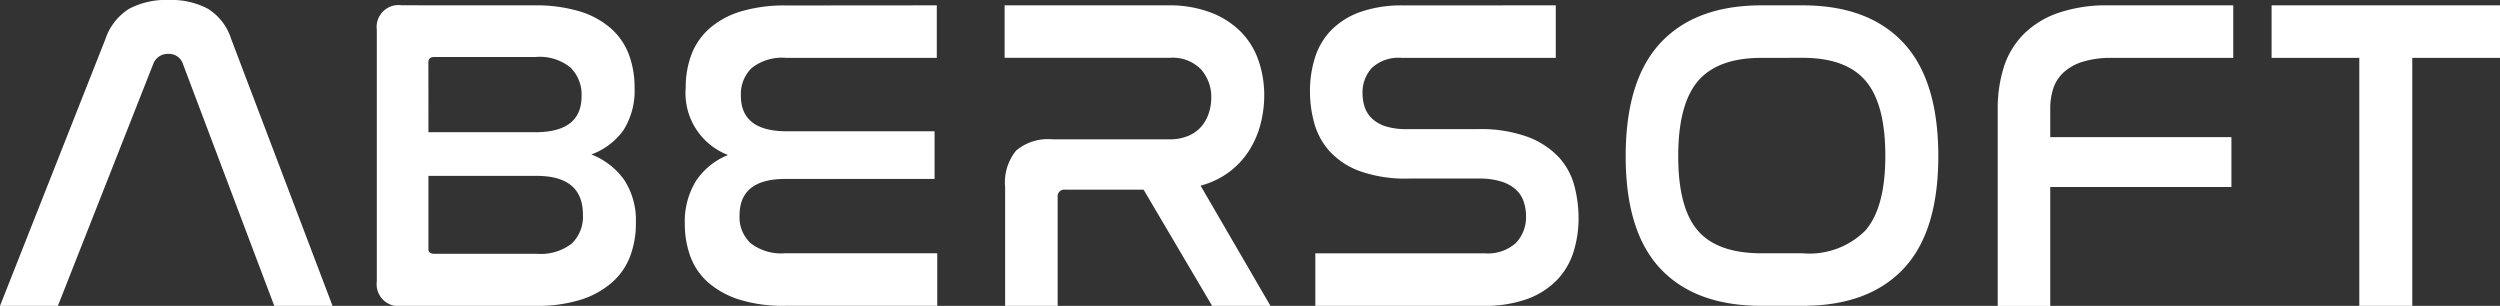 <svg xmlns="http://www.w3.org/2000/svg" width="182.817" height="22.369" viewBox="0 0 182.817 22.369">
  <rect x="0" y="0" width="182.817" height="22.369" fill="#333333" stroke="none"/>
  <g id="g4346" transform="translate(-67.682 -638.554)">
    <path id="path4309" d="M532.043,640.378v3.841H520.777a2.86,2.86,0,0,0-2.181.733,2.636,2.636,0,0,0-.684,1.872,3.218,3.218,0,0,0,.147.96,2.047,2.047,0,0,0,.521.847,2.537,2.537,0,0,0,.993.586,5.021,5.021,0,0,0,1.6.212h5.144a10.074,10.074,0,0,1,3.68.57,6,6,0,0,1,2.263,1.481,4.917,4.917,0,0,1,1.139,2.084,9.163,9.163,0,0,1,.309,2.344,8.1,8.1,0,0,1-.391,2.572,5.222,5.222,0,0,1-1.237,2.035,5.8,5.8,0,0,1-2.165,1.351,9.275,9.275,0,0,1-3.208.488H514.461v-3.843h12.373a3.051,3.051,0,0,0,2.3-.765,2.73,2.73,0,0,0,.733-1.969,3.317,3.317,0,0,0-.163-1.025,2.093,2.093,0,0,0-.554-.879,2.822,2.822,0,0,0-1.058-.6,5.256,5.256,0,0,0-1.677-.228H521.3a9.961,9.961,0,0,1-3.615-.554,5.575,5.575,0,0,1-2.2-1.465,5.12,5.12,0,0,1-1.107-2.051,8.66,8.66,0,0,1-.31-2.278,8.146,8.146,0,0,1,.375-2.524,5.036,5.036,0,0,1,1.2-2,5.608,5.608,0,0,1,2.132-1.319,9.2,9.2,0,0,1,3.126-.472Z" transform="translate(-350.592 -1.433)" fill="#FFFFFF"/>
    <path id="path4311" d="M634.588,640.378q4.818,0,7.374,2.735t2.556,8.3q0,5.536-2.556,8.238t-7.374,2.7h-3q-4.819,0-7.375-2.7t-2.556-8.238q0-5.567,2.556-8.3t7.375-2.735Zm-3,3.841q-3.191,0-4.64,1.693t-1.449,5.5q0,3.777,1.433,5.437t4.656,1.66h3a5.778,5.778,0,0,0,4.607-1.677q1.449-1.677,1.449-5.454t-1.433-5.47q-1.433-1.693-4.623-1.693Z" transform="translate(-435.094 -1.433)" fill="#FFFFFF"/>
    <path id="path4313" d="M765.634,640.378v3.841h-8.856a6.978,6.978,0,0,0-2.182.293,3.631,3.631,0,0,0-1.4.8,2.784,2.784,0,0,0-.733,1.172,4.77,4.77,0,0,0-.212,1.449v2.084H765.5v3.647H752.251v8.693h-3.842V647.965a10.016,10.016,0,0,1,.44-3.045,6.005,6.005,0,0,1,1.416-2.393,6.633,6.633,0,0,1,2.523-1.579,10.828,10.828,0,0,1,3.729-.569Z" transform="translate(-534.641 -1.433)" fill="#FFFFFF"/>
    <path id="path4315" d="M858.438,640.378v3.841h-6.414v18.136H848.15V644.22h-6.415v-3.841Z" transform="translate(-607.939 -1.433)" fill="#FFFFFF"/>
    <path id="path4318" d="M71.914,660.923H67.682L75.4,641.387a4.144,4.144,0,0,1,1.741-2.2,5.811,5.811,0,0,1,2.882-.635,5.733,5.733,0,0,1,2.848.635,4.007,4.007,0,0,1,1.71,2.2L92,660.923H87.739l-6.675-17.68a1.071,1.071,0,0,0-1.074-.749,1.128,1.128,0,0,0-1.107.749Z" transform="translate(0 0)" fill="#FFFFFF"/>
    <path id="path4320" d="M207.562,640.378a11.112,11.112,0,0,1,3.337.439,6.193,6.193,0,0,1,2.279,1.237,4.827,4.827,0,0,1,1.319,1.9,6.787,6.787,0,0,1,.423,2.442,5.4,5.4,0,0,1-.8,3.093,4.966,4.966,0,0,1-2.361,1.791,5.336,5.336,0,0,1,2.41,1.872,5.4,5.4,0,0,1,.847,3.142,6.788,6.788,0,0,1-.423,2.443,4.825,4.825,0,0,1-1.319,1.9A6.38,6.38,0,0,1,211,661.9a10.733,10.733,0,0,1-3.338.456h-9.768a1.6,1.6,0,0,1-1.823-1.791v-18.4a1.6,1.6,0,0,1,1.823-1.791Zm-7.717,17.81q0,.358.423.358h7.489a3.717,3.717,0,0,0,2.572-.749,2.73,2.73,0,0,0,.814-2.116q0-2.833-3.386-2.833h-7.912Zm0-8.532h7.814q3.386,0,3.386-2.637a2.785,2.785,0,0,0-.8-2.083,3.548,3.548,0,0,0-2.556-.781h-7.424q-.423,0-.423.391Z" transform="translate(-100.834 -1.433)" fill="#FFFFFF"/>
    <path id="path4322" d="M319.45,640.378v3.841H308.444a3.586,3.586,0,0,0-2.539.749,2.666,2.666,0,0,0-.782,2.019q0,2.6,3.354,2.6h10.81v3.484H308.38q-3.354,0-3.354,2.67a2.6,2.6,0,0,0,.814,2.035,3.66,3.66,0,0,0,2.507.732h11.136v3.843H308.347a10.728,10.728,0,0,1-3.337-.456,6.385,6.385,0,0,1-2.279-1.254,4.676,4.676,0,0,1-1.3-1.9,6.836,6.836,0,0,1-.407-2.377,5.657,5.657,0,0,1,.814-3.142,5.074,5.074,0,0,1,2.345-1.9,4.85,4.85,0,0,1-3.093-4.949,6.691,6.691,0,0,1,.423-2.41,4.829,4.829,0,0,1,1.319-1.9,6.187,6.187,0,0,1,2.279-1.237,11.111,11.111,0,0,1,3.337-.439Z" transform="translate(-183.263 -1.433)" fill="#FFFFFF"/>
    <path id="path4324" d="M421.929,640.378a8.537,8.537,0,0,1,3.19.537,6.233,6.233,0,0,1,2.2,1.432,5.541,5.541,0,0,1,1.27,2.1,7.784,7.784,0,0,1,.407,2.508,8.376,8.376,0,0,1-.26,2.067,6.825,6.825,0,0,1-.814,1.921,5.973,5.973,0,0,1-1.433,1.579,6.211,6.211,0,0,1-2.149,1.042l5.112,8.791h-4.266l-5.014-8.5h-5.73a.489.489,0,0,0-.553.553v7.944h-3.842v-8.693a3.671,3.671,0,0,1,.814-2.67,3.622,3.622,0,0,1,2.638-.814h8.563a3.422,3.422,0,0,0,1.4-.261,2.6,2.6,0,0,0,.944-.684,2.854,2.854,0,0,0,.538-.977,3.677,3.677,0,0,0,.179-1.139,3.045,3.045,0,0,0-.733-2.035,2.891,2.891,0,0,0-2.328-.863H410.011v-3.841Z" transform="translate(-268.864 -1.433)" fill="#FFFFFF"/>
  </g>
</svg>
